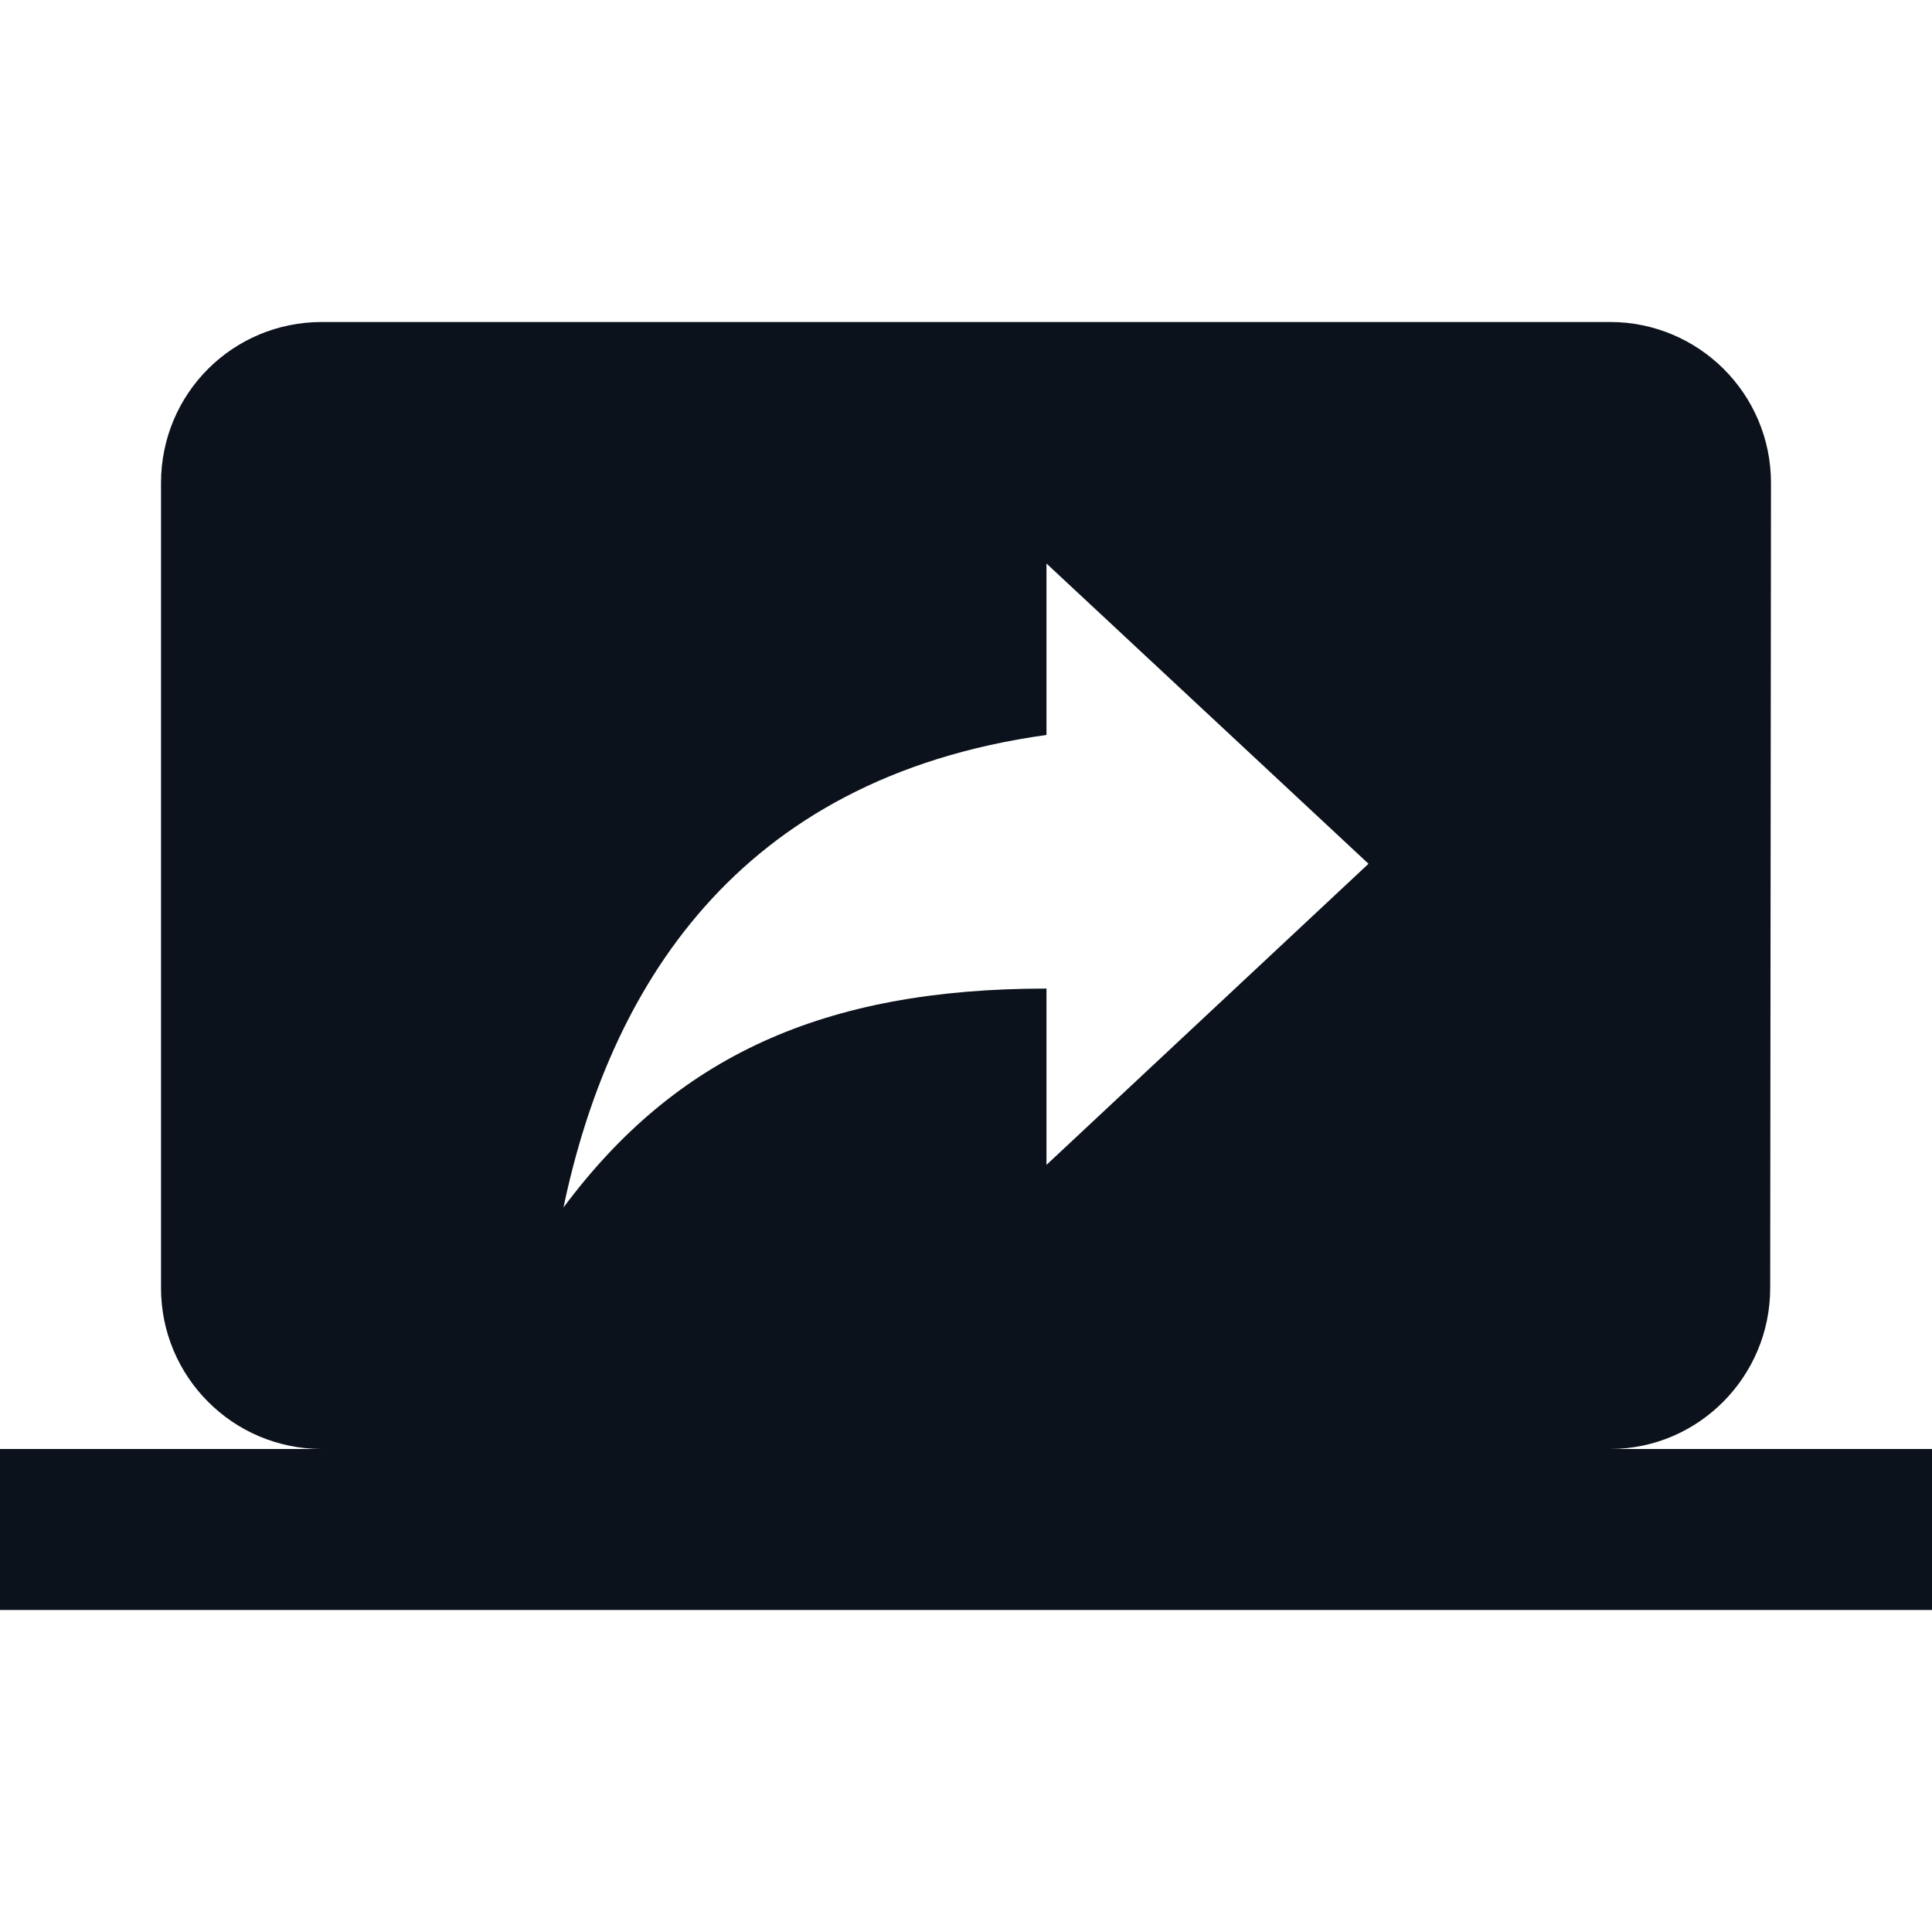 <svg width="44" height="44" viewBox="0 0 44 44" fill="none" xmlns="http://www.w3.org/2000/svg">
<path d="M36.667 33C38.683 33 40.315 31.35 40.315 29.334L40.333 11C40.333 8.965 38.683 7.333 36.667 7.333H7.333C5.298 7.333 3.667 8.965 3.667 11V29.334C3.667 31.35 5.298 33 7.333 33H0V36.667H44V33H36.667ZM23.833 26.529V22.514C18.737 22.514 15.382 24.072 12.833 27.5C13.86 22.605 16.702 17.729 23.833 16.738V12.834L31.167 19.672L23.833 26.529Z" fill="#0B121B"/>
</svg>
